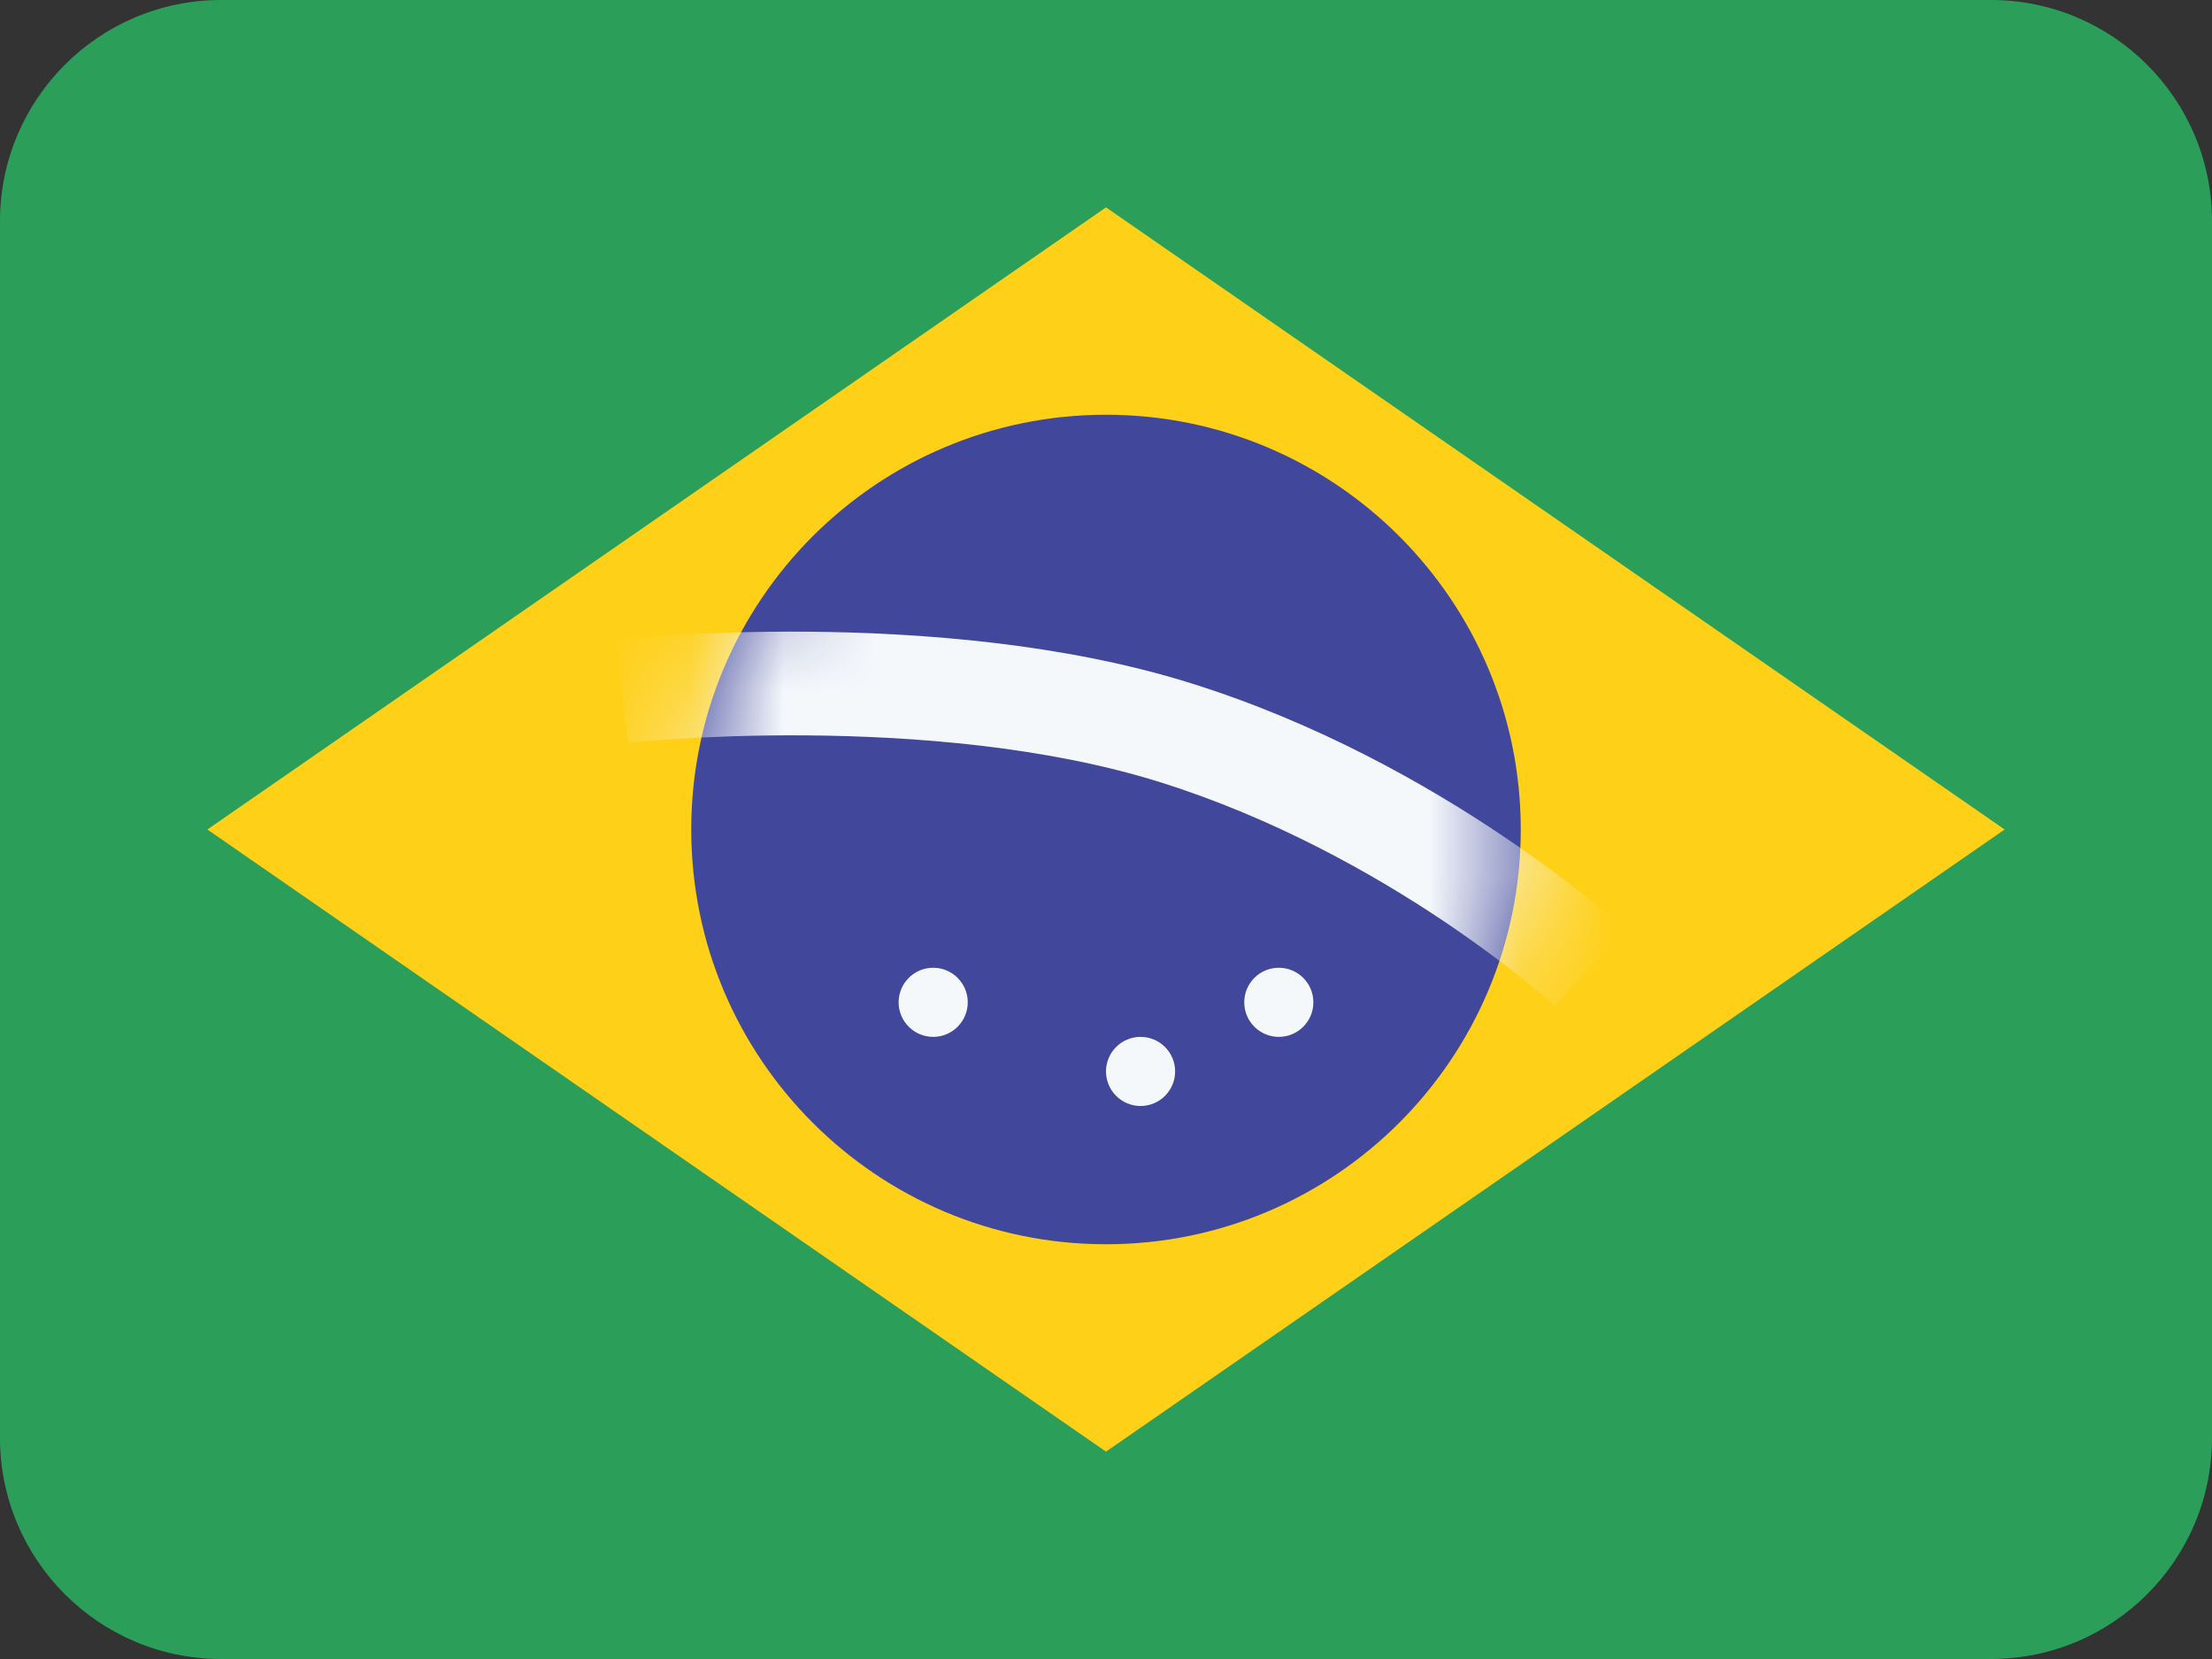 <svg width="24" height="18" viewBox="0 0 24 18" fill="none" xmlns="http://www.w3.org/2000/svg">
<rect x="0" y="0" width="24" height="18" fill="#333333" stroke="none"/>
<path d="M0 2.4C0 1.075 1.075 0 2.4 0H21.6C22.925 0 24 1.075 24 2.4V15.6C24 16.925 22.925 18 21.6 18H2.4C1.075 18 0 16.925 0 15.6V2.4Z" fill="#2B9F5A"/>
<path fill-rule="evenodd" clip-rule="evenodd" d="M12 2.25L2.25 9L12 15.75L21.75 9L12 2.25Z" fill="#FFD018"/>
<path d="M16.5 9C16.5 11.485 14.485 13.5 12 13.5C9.515 13.5 7.5 11.485 7.5 9C7.5 6.515 9.515 4.5 12 4.5C14.485 4.5 16.5 6.515 16.5 9Z" fill="#41479B"/>
<mask id="mask0" mask-type="alpha" maskUnits="userSpaceOnUse" x="7" y="4" width="10" height="10">
<path d="M16.5 9C16.5 11.485 14.485 13.5 12 13.5C9.515 13.5 7.5 11.485 7.5 9C7.5 6.515 9.515 4.5 12 4.5C14.485 4.5 16.5 6.515 16.5 9Z" fill="#41479B"/>
</mask>
<g mask="url(#mask0)">
<path fill-rule="evenodd" clip-rule="evenodd" d="M6.812 8.059L6.75 7.5C6.688 6.941 6.688 6.941 6.688 6.941L6.692 6.94L6.701 6.94L6.733 6.936C6.76 6.934 6.8 6.93 6.851 6.925C6.953 6.916 7.1 6.905 7.284 6.893C7.651 6.87 8.169 6.849 8.77 6.854C9.964 6.864 11.528 6.977 12.918 7.412C14.298 7.843 15.473 8.511 16.298 9.065C16.712 9.343 17.042 9.595 17.269 9.779C17.383 9.871 17.472 9.946 17.533 9.999C17.563 10.026 17.587 10.046 17.604 10.061L17.623 10.079L17.629 10.084L17.63 10.086C17.631 10.086 17.631 10.087 17.25 10.5C16.869 10.913 16.869 10.914 16.869 10.914L16.866 10.911L16.853 10.899C16.841 10.888 16.822 10.871 16.796 10.849C16.744 10.804 16.666 10.738 16.563 10.655C16.357 10.488 16.053 10.256 15.671 9.999C14.902 9.483 13.827 8.875 12.582 8.485C11.347 8.099 9.911 7.988 8.761 7.979C8.191 7.974 7.7 7.995 7.353 8.016C7.18 8.027 7.042 8.038 6.949 8.046C6.903 8.05 6.868 8.053 6.844 8.056L6.819 8.058L6.812 8.059Z" fill="#F5F8FB"/>
</g>
<path d="M10.5 10.875C10.5 11.082 10.332 11.25 10.125 11.25C9.918 11.25 9.75 11.082 9.75 10.875C9.75 10.668 9.918 10.5 10.125 10.5C10.332 10.5 10.5 10.668 10.5 10.875Z" fill="#F5F8FB"/>
<path d="M12.75 11.625C12.75 11.832 12.582 12 12.375 12C12.168 12 12 11.832 12 11.625C12 11.418 12.168 11.25 12.375 11.25C12.582 11.25 12.75 11.418 12.75 11.625Z" fill="#F5F8FB"/>
<path d="M14.25 10.875C14.25 11.082 14.082 11.25 13.875 11.25C13.668 11.25 13.5 11.082 13.5 10.875C13.5 10.668 13.668 10.5 13.875 10.5C14.082 10.5 14.25 10.668 14.25 10.875Z" fill="#F5F8FB"/>
</svg>

